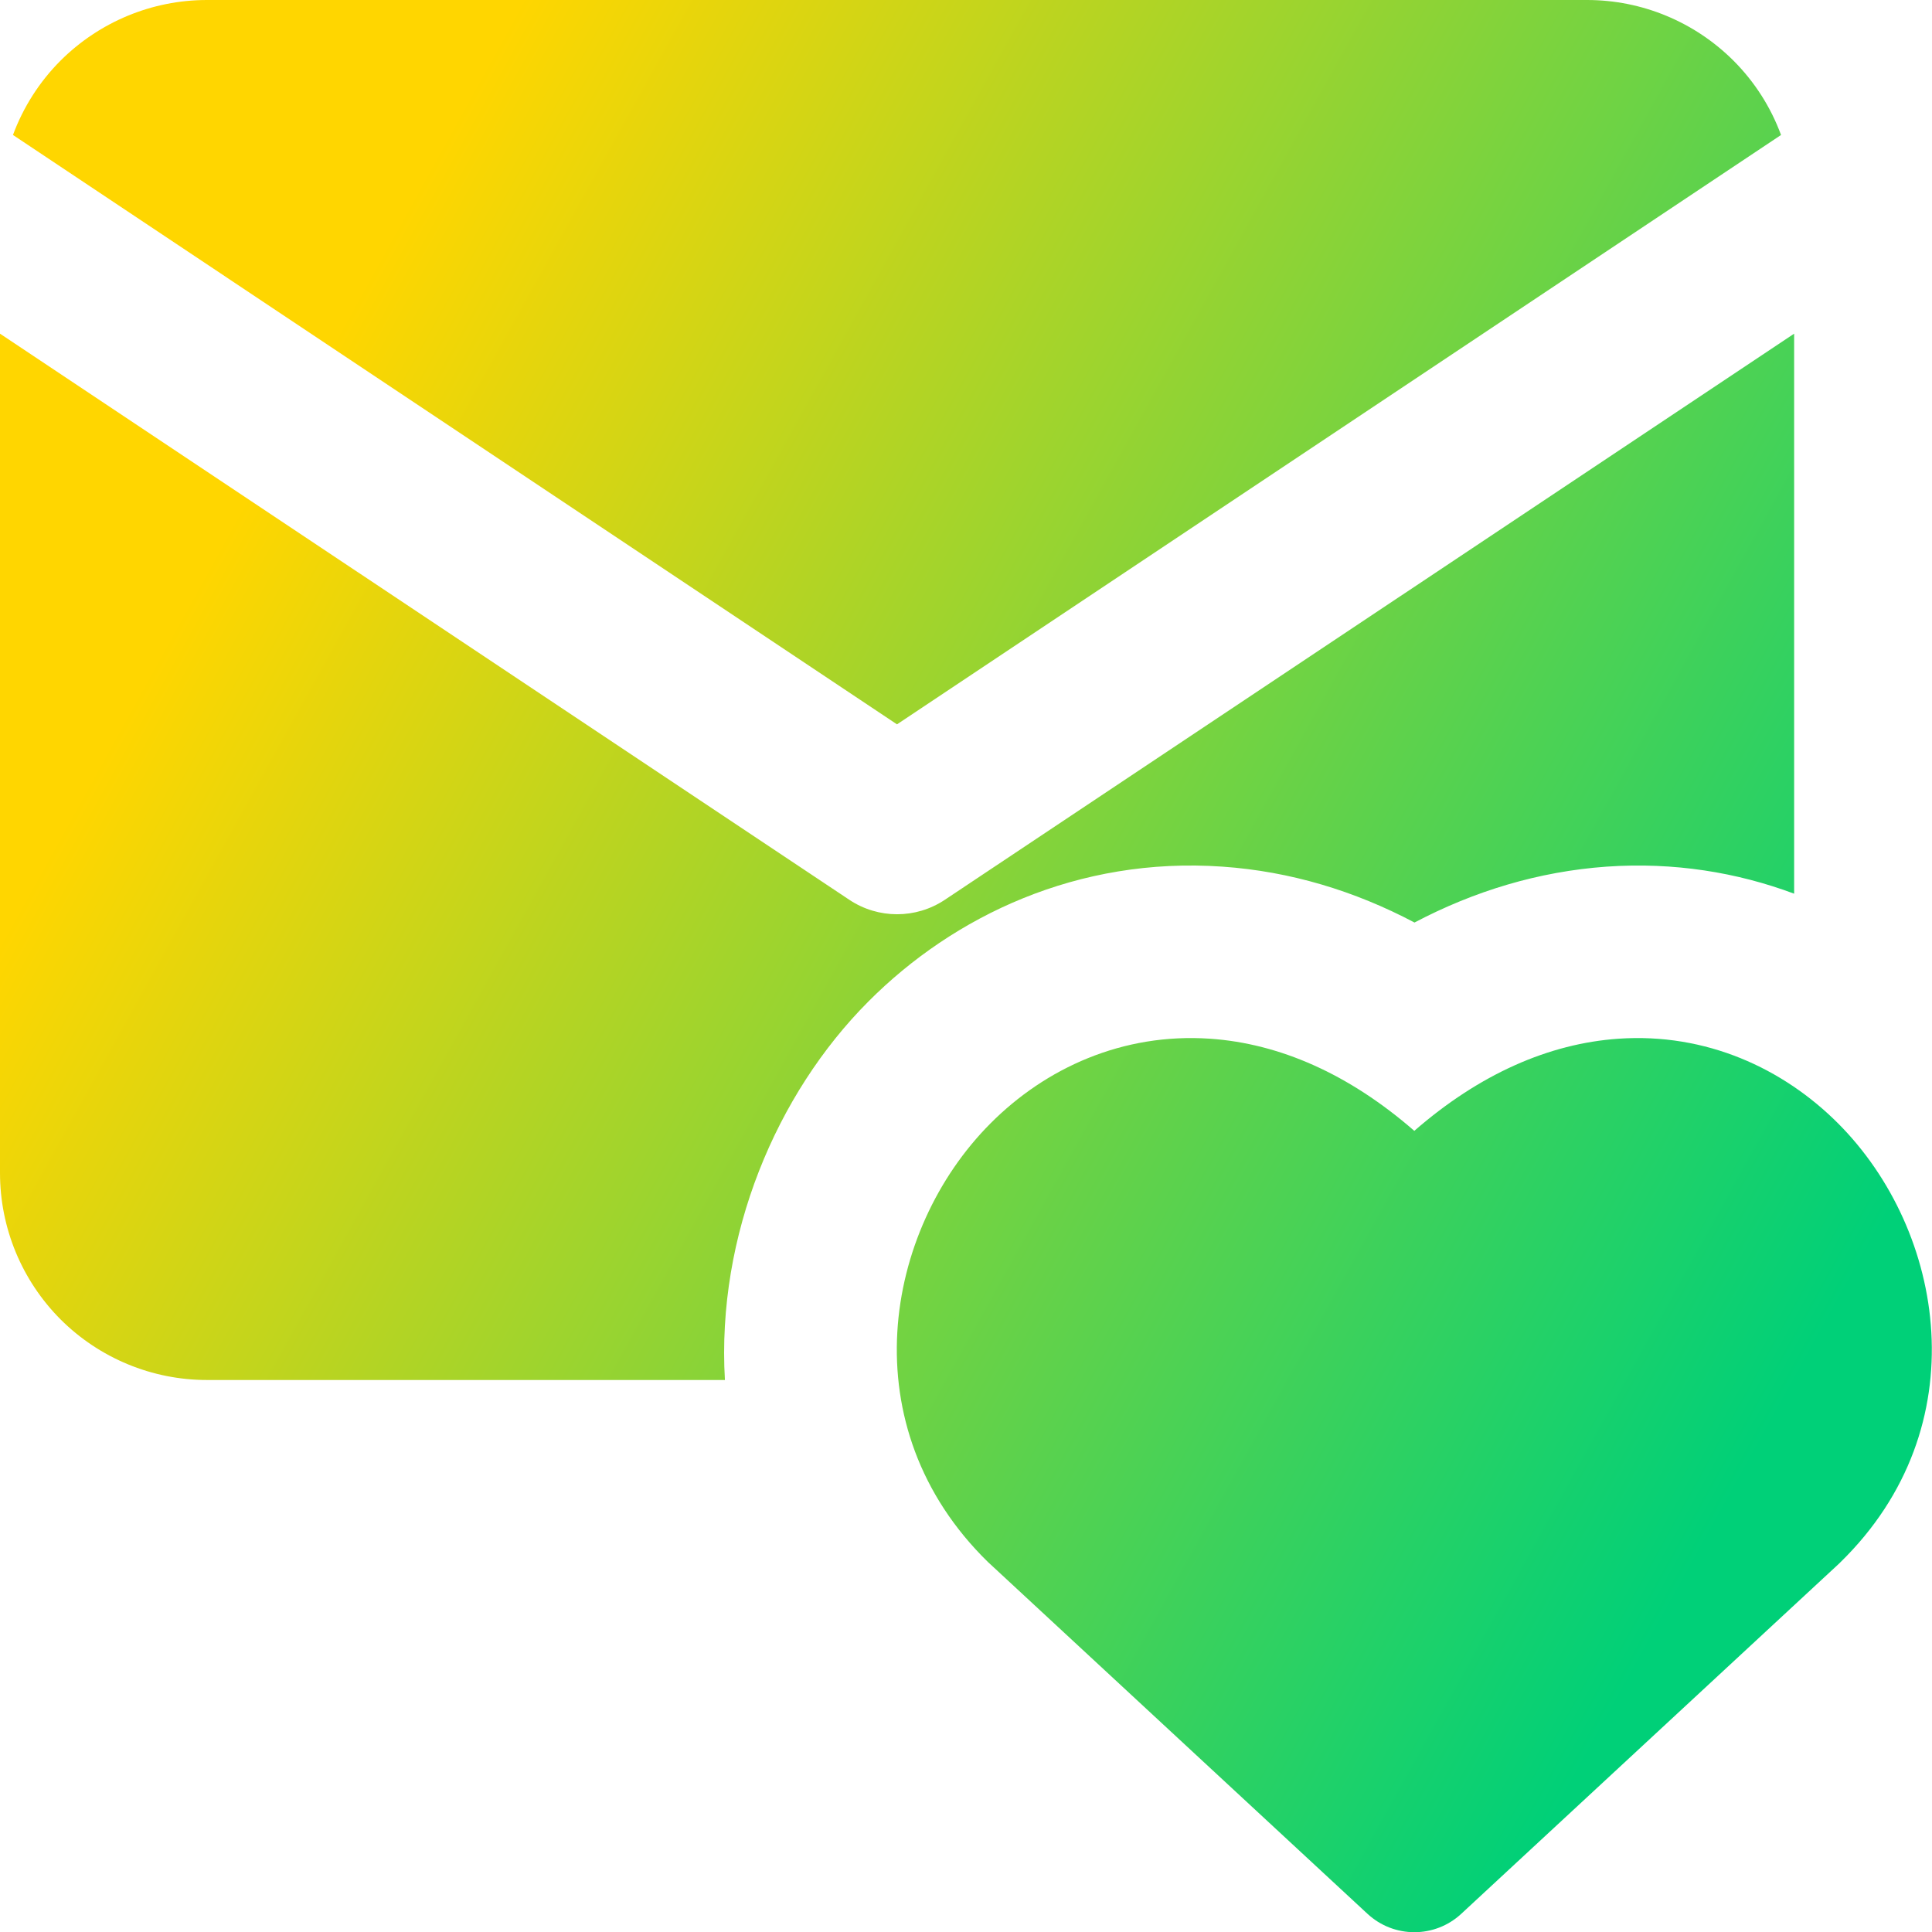 <svg xmlns="http://www.w3.org/2000/svg" fill="none" viewBox="0 0 14 14" id="Inbox-Favorite-Heart--Streamline-Core-Gradient">
  <desc>
    Inbox Favorite Heart Streamline Icon: https://streamlinehq.com
  </desc>
  <g id="Free Gradient/Mail/inbox-favorite-heart--mail-envelope-email-message-heart-favorite-like-love-important-bookmark">
    <path id="Union" fill="url(#paint0_linear_14402_11291)" fill-rule="evenodd" d="M.439.439C.721.158 1.102 0 1.5 0h10c.398 0 .779.158 1.061.439.154.154.271.338.345.539L6.5 5.249.094.978C.168.778.285.593.439.439ZM0 2.418V8.5c0 .398.158.779.439 1.061C.721 9.842 1.102 10 1.5 10h3.753c-.061-1.049.373-2.074 1.039-2.742.618-.621 1.52-1.051 2.566-.978.491.034.959.176 1.392.405.433-.228.9-.37 1.392-.405.489-.034.947.042 1.359.196V2.418L6.847 6.52c-.21.14-.483.14-.693 0L0 2.418Zm10.249 5.777c-.474-.413-.977-.633-1.479-.668-.636-.044-1.195.214-1.593.614-.773.776-1.021 2.199-.016 3.18l-0.0 0.0.01.009 2.738 2.538c.192.178.488.178.68 0l2.738-2.538 0.0 0.0.009-.009c1.005-.981.758-2.404-.016-3.18-.398-.399-.957-.658-1.593-.614-.502.035-1.005.255-1.479.668Z" clip-rule="evenodd"></path>
  </g>
  <defs>
    <linearGradient id="paint0_linear_14402_11291" x1="2.288" x2="13.596" y1="2.692" y2="8.957" gradientUnits="userSpaceOnUse">
      <stop stop-color="#ffd600"></stop>
      <stop offset="1" stop-color="#00d078"></stop>
    </linearGradient>
  </defs>
</svg>